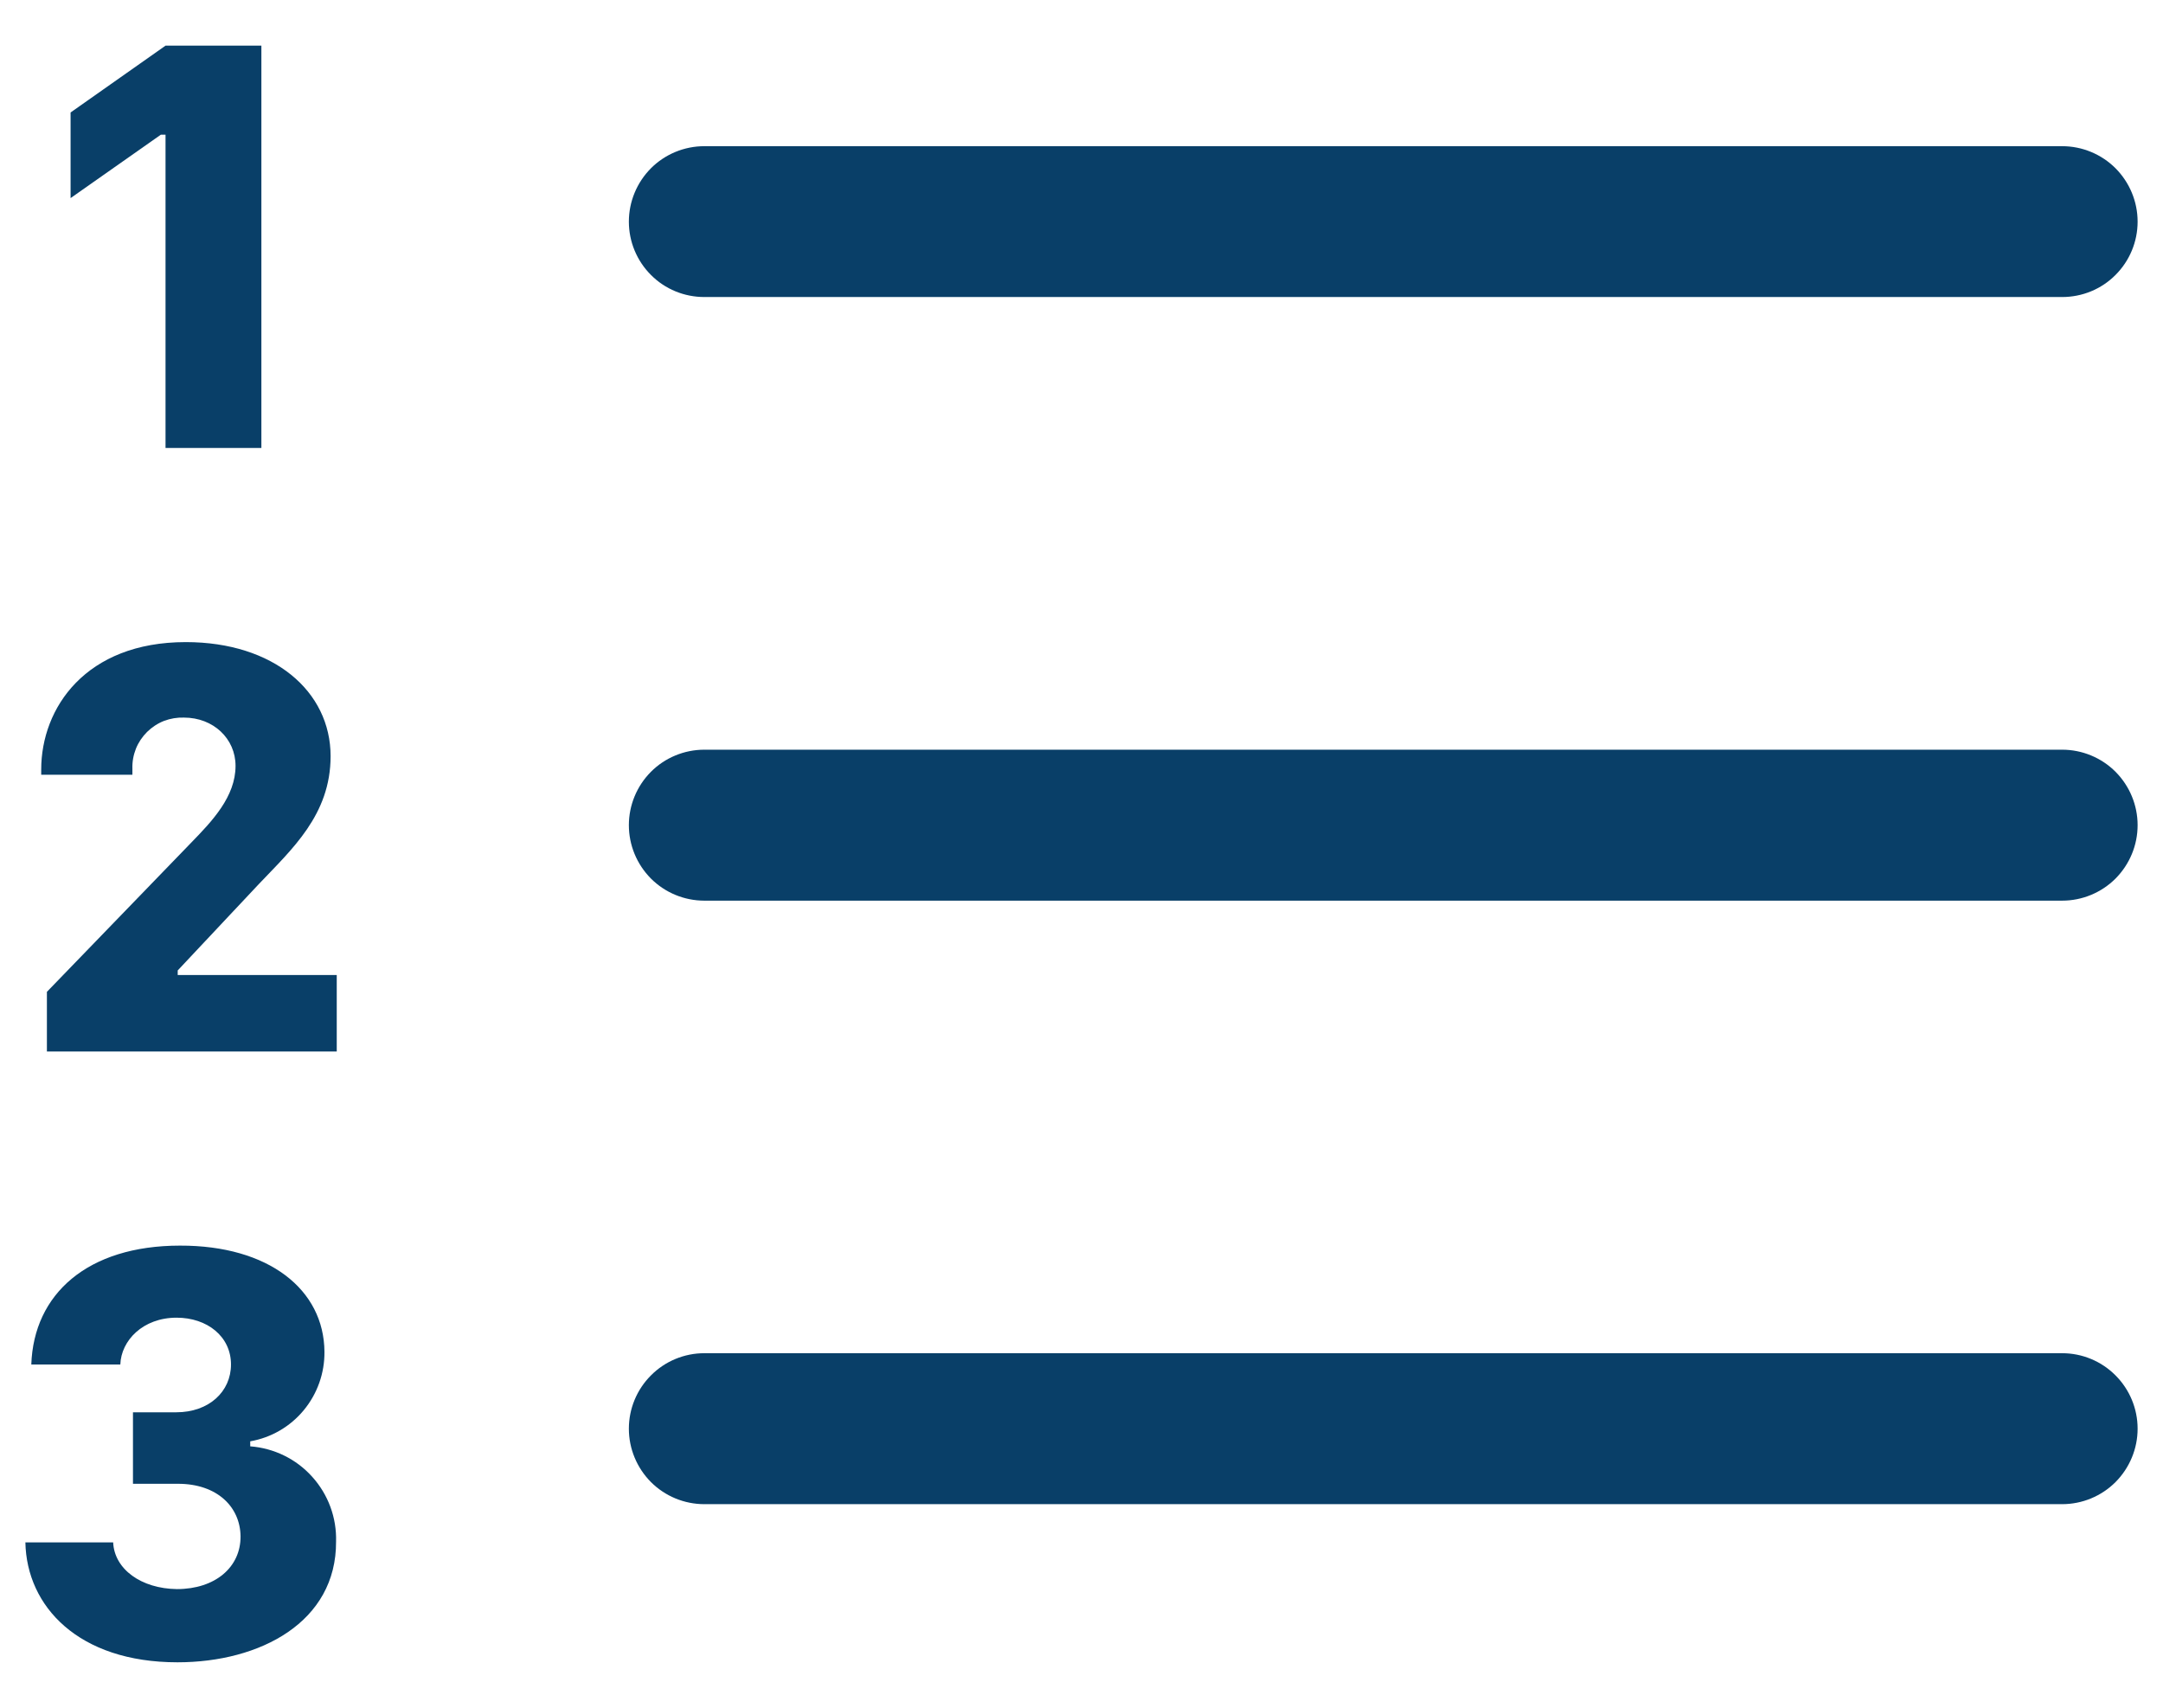 <svg width="19" height="15" viewBox="0 0 19 15" fill="none" xmlns="http://www.w3.org/2000/svg">
<g id="Group">
<path id="Vector" fill-rule="evenodd" clip-rule="evenodd" d="M5.524 12.549C5.524 12.373 5.594 12.205 5.718 12.081C5.842 11.956 6.011 11.886 6.187 11.886H18.114C18.29 11.886 18.459 11.956 18.583 12.081C18.707 12.205 18.777 12.373 18.777 12.549C18.777 12.725 18.707 12.893 18.583 13.018C18.459 13.142 18.29 13.212 18.114 13.212H6.187C6.011 13.212 5.842 13.142 5.718 13.018C5.594 12.893 5.524 12.725 5.524 12.549ZM5.524 7.248C5.524 7.072 5.594 6.904 5.718 6.779C5.842 6.655 6.011 6.585 6.187 6.585H18.114C18.29 6.585 18.459 6.655 18.583 6.779C18.707 6.904 18.777 7.072 18.777 7.248C18.777 7.424 18.707 7.592 18.583 7.717C18.459 7.841 18.29 7.911 18.114 7.911H6.187C6.011 7.911 5.842 7.841 5.718 7.717C5.594 7.592 5.524 7.424 5.524 7.248ZM5.524 1.947C5.524 1.771 5.594 1.603 5.718 1.478C5.842 1.354 6.011 1.284 6.187 1.284H18.114C18.29 1.284 18.459 1.354 18.583 1.478C18.707 1.603 18.777 1.771 18.777 1.947C18.777 2.123 18.707 2.291 18.583 2.415C18.459 2.54 18.29 2.609 18.114 2.609H6.187C6.011 2.609 5.842 2.54 5.718 2.415C5.594 2.291 5.524 2.123 5.524 1.947Z" fill="#093F68"/>
<path id="Vector_2" d="M1.168 13.033V12.405H1.548C1.836 12.405 2.029 12.223 2.029 11.985C2.029 11.739 1.82 11.574 1.551 11.574C1.255 11.574 1.064 11.775 1.057 11.985H0.275C0.296 11.366 0.769 10.941 1.581 10.941C2.361 10.939 2.846 11.327 2.85 11.873C2.852 12.06 2.788 12.242 2.668 12.387C2.549 12.531 2.382 12.628 2.198 12.66V12.704C2.407 12.72 2.602 12.815 2.742 12.971C2.883 13.127 2.958 13.331 2.952 13.54C2.956 14.247 2.286 14.601 1.559 14.601C0.689 14.601 0.234 14.11 0.223 13.548H0.994C1.005 13.784 1.241 13.954 1.554 13.958C1.89 13.958 2.115 13.766 2.113 13.494C2.11 13.236 1.907 13.033 1.564 13.033H1.167H1.168ZM1.163 6.805H0.362V6.759C0.362 6.218 0.753 5.64 1.632 5.64C2.404 5.64 2.904 6.072 2.904 6.642C2.904 7.158 2.563 7.46 2.273 7.766L1.561 8.524V8.564H2.958V9.236H0.412V8.712L1.681 7.4C1.864 7.212 2.069 6.997 2.069 6.727C2.069 6.488 1.874 6.303 1.616 6.303C1.556 6.301 1.497 6.311 1.441 6.332C1.385 6.354 1.335 6.387 1.292 6.429C1.25 6.471 1.216 6.521 1.194 6.576C1.172 6.632 1.161 6.691 1.163 6.751V6.805ZM2.296 3.935H1.454V1.183H1.413L0.62 1.74V0.988L1.454 0.401H2.296V3.935Z" fill="#093F68"/>
</g>
</svg>
